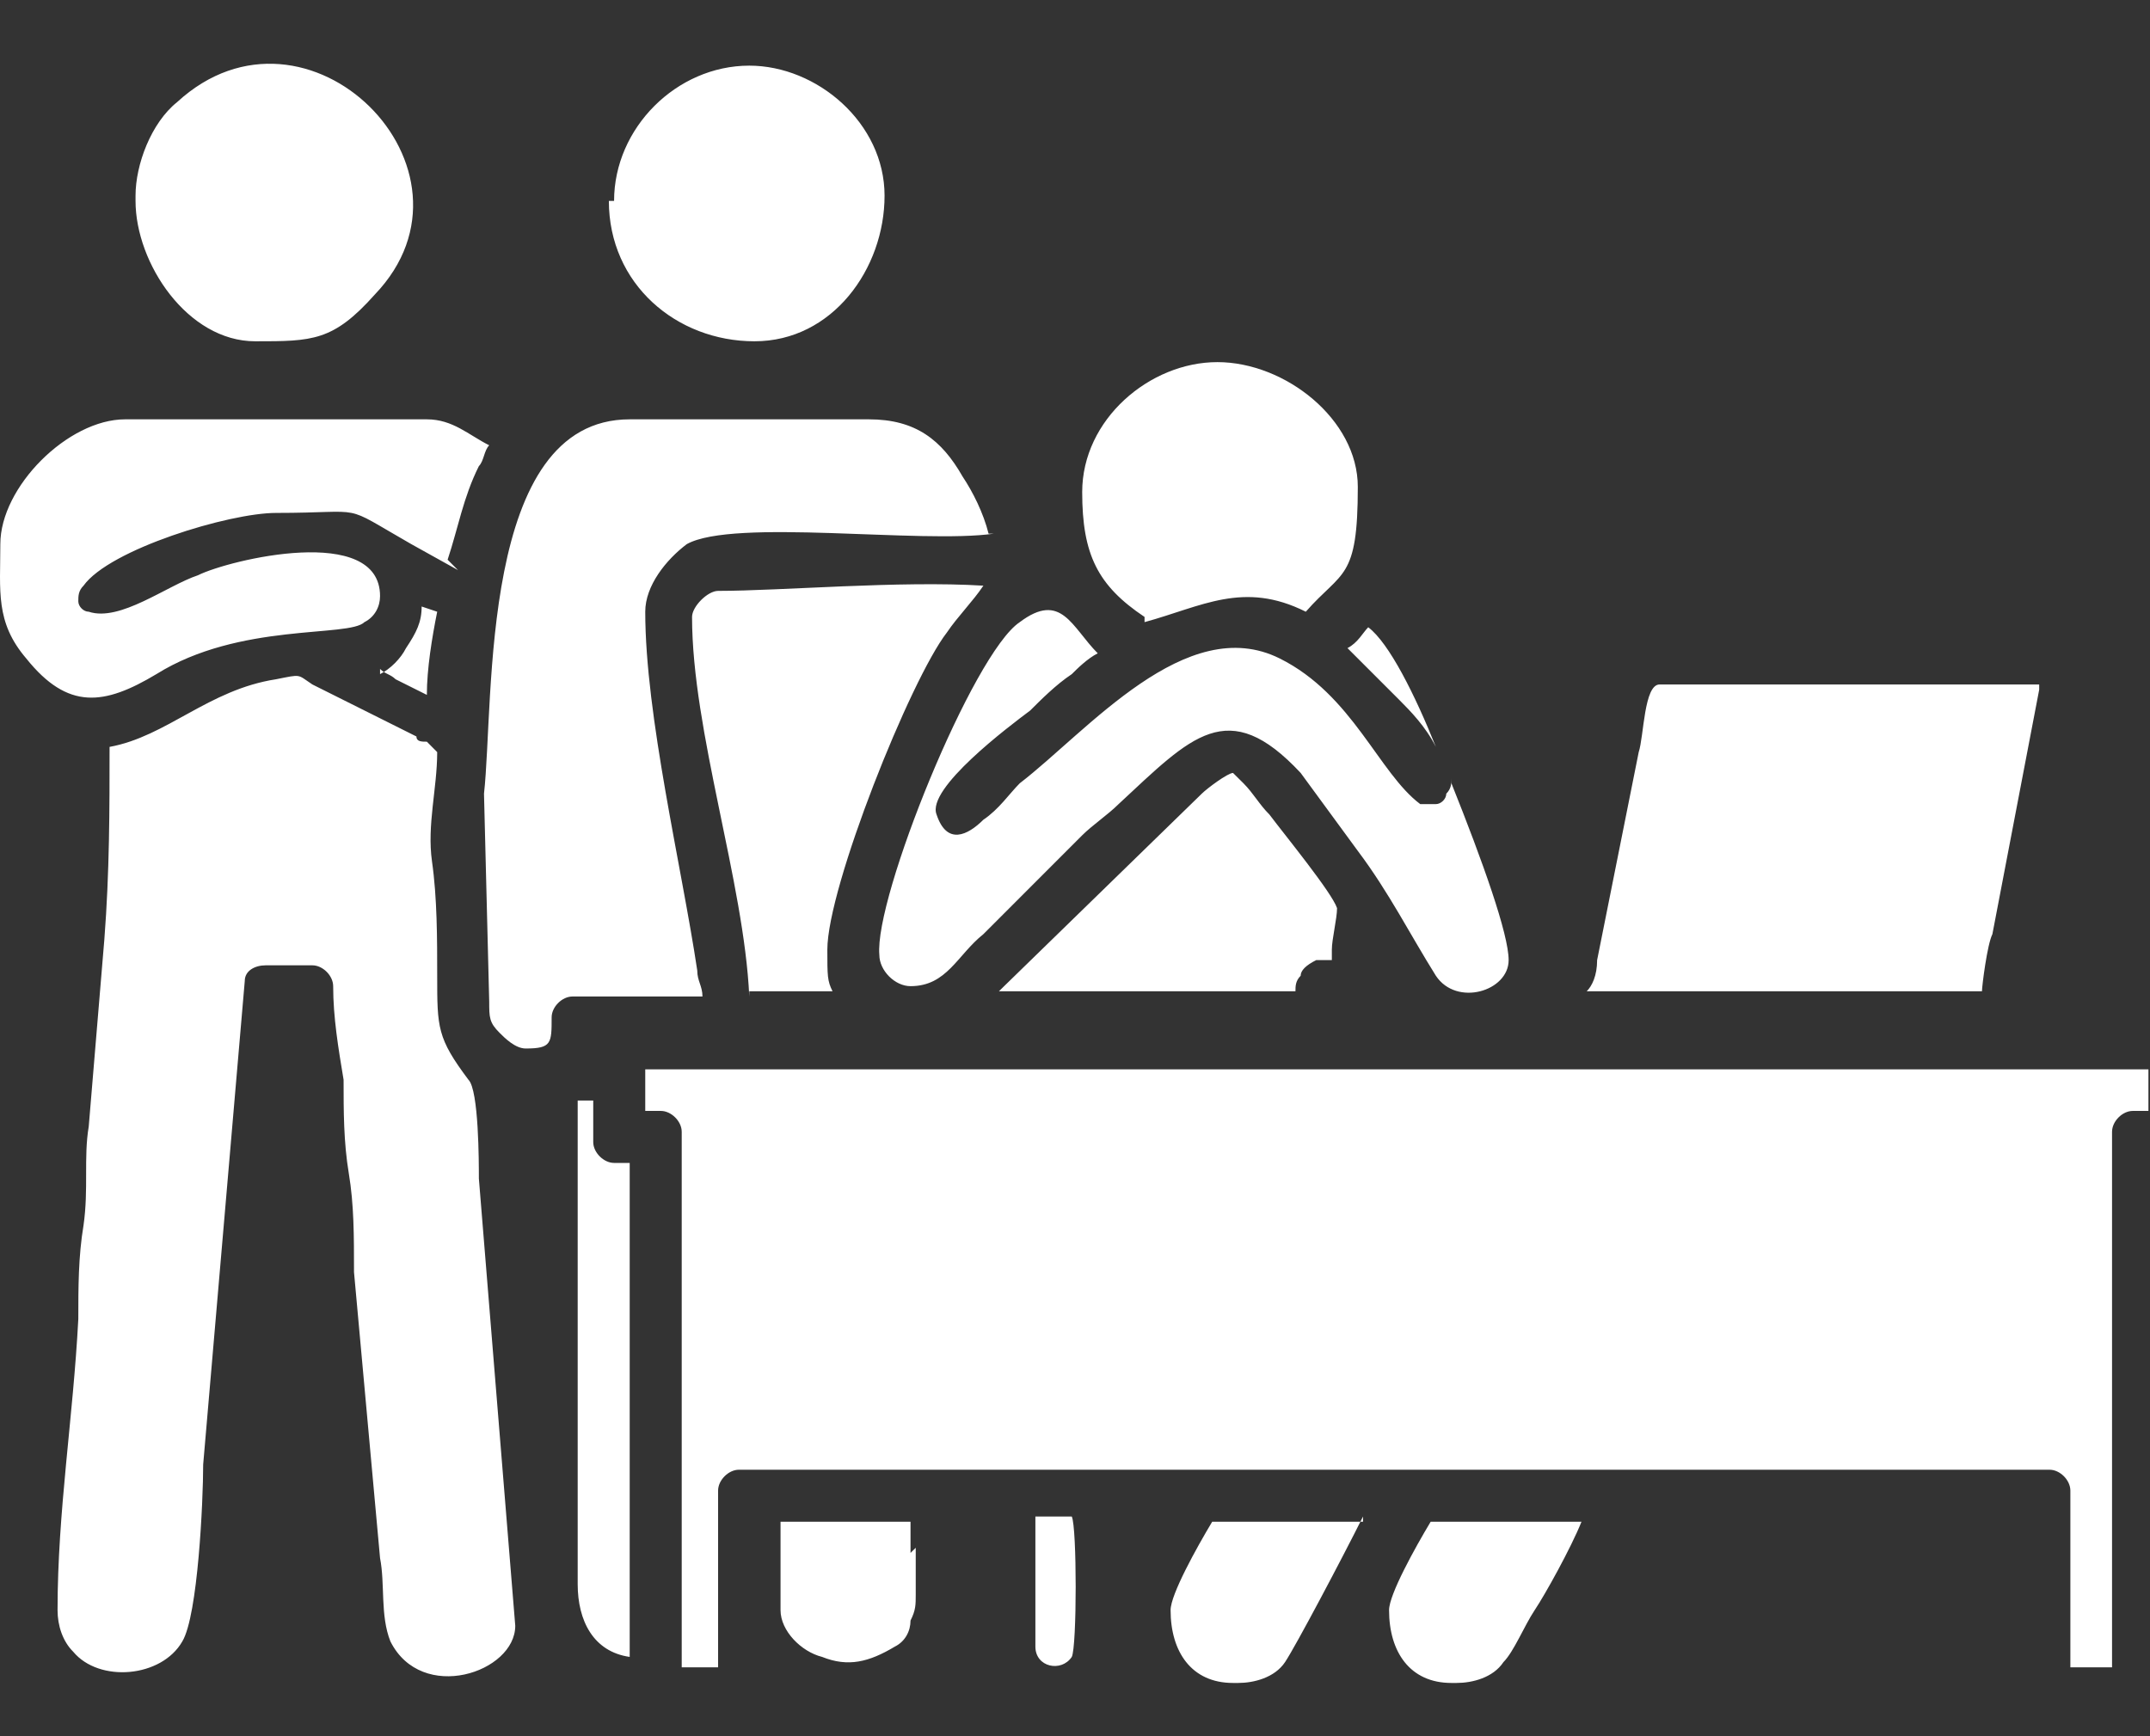 <svg width="26" height="21" viewBox="0 0 26 21" fill="none" xmlns="http://www.w3.org/2000/svg">
<rect x="0" y="0" width="26" height="21" fill="#333333" stroke="none"/>
<path fill-rule="#fff" clip-rule="#fff" d="M7.803 12.934V13.437H7.992C8.118 13.437 8.244 13.563 8.244 13.689V20.167H8.684V18.029C8.684 17.903 8.81 17.777 8.935 17.777H24.786C24.912 17.777 25.037 17.903 25.037 18.029V20.167H25.541V13.689C25.541 13.563 25.666 13.437 25.792 13.437H25.981V12.934H7.803ZM11.011 18.783V18.406H9.439V19.475C9.439 19.727 9.69 19.978 9.942 20.041C10.256 20.167 10.508 20.104 10.822 19.916C10.948 19.853 11.011 19.727 11.011 19.601C11.074 19.475 11.074 19.412 11.074 19.287C11.074 18.783 11.074 19.224 11.074 18.721L11.011 18.783ZM12.521 18.343C12.521 18.406 12.521 19.853 12.521 19.916C12.521 20.167 12.835 20.23 12.961 20.041C13.024 19.916 13.024 18.469 12.961 18.343H12.521ZM19.251 11.99C20.76 11.99 22.27 11.99 23.779 11.99C23.842 11.99 23.905 11.99 23.968 11.99C23.968 11.928 24.031 11.424 24.094 11.299L24.66 8.342V8.279C24.66 8.279 24.597 8.279 24.534 8.279H20.069C19.88 8.279 19.88 8.908 19.817 9.097L19.314 11.613C19.314 11.802 19.251 11.928 19.188 11.99H19.251ZM9.061 11.99H10.068C10.005 11.865 10.005 11.802 10.005 11.487C10.005 10.732 11.011 8.216 11.451 7.65C11.577 7.462 11.766 7.273 11.892 7.084C10.885 7.021 9.439 7.147 8.684 7.147C8.558 7.147 8.369 7.336 8.369 7.462C8.369 8.845 8.998 10.669 9.061 12.053V11.99ZM4.596 8.091C4.658 8.154 4.721 8.154 4.784 8.216C4.91 8.279 5.036 8.342 5.162 8.405C5.162 8.091 5.224 7.713 5.287 7.399L5.099 7.336C5.099 7.525 5.036 7.65 4.91 7.839C4.847 7.965 4.721 8.091 4.596 8.154V8.091ZM16.483 18.406H14.659C14.47 18.721 14.156 19.287 14.156 19.475C14.156 19.978 14.408 20.356 14.911 20.356H14.974C15.162 20.356 15.414 20.293 15.54 20.104C15.666 19.916 16.232 18.846 16.483 18.343V18.406ZM19.125 18.406H17.301C17.112 18.721 16.798 19.287 16.798 19.475C16.798 19.978 17.049 20.356 17.552 20.356H17.615C17.804 20.356 18.056 20.293 18.181 20.104C18.307 19.978 18.433 19.664 18.559 19.475C18.685 19.287 18.999 18.721 19.125 18.406ZM7.615 20.104V14.066H7.426C7.3 14.066 7.174 13.94 7.174 13.814V13.311H6.986V19.161C6.986 19.601 7.174 19.978 7.615 20.041V20.104ZM12.08 11.99H15.666C15.666 11.928 15.666 11.865 15.729 11.802C15.729 11.739 15.791 11.676 15.917 11.613C15.98 11.613 16.043 11.613 16.106 11.613C16.106 11.55 16.106 11.55 16.106 11.487C16.106 11.361 16.169 11.11 16.169 10.984C16.106 10.795 15.54 10.103 15.351 9.852C15.225 9.726 15.162 9.6 15.037 9.474L14.911 9.349C14.848 9.349 14.596 9.537 14.533 9.6L12.143 11.928L12.08 11.99ZM13.841 7.525C14.533 7.336 15.037 7.021 15.791 7.399C16.232 6.896 16.42 7.021 16.42 5.889C16.42 5.072 15.54 4.38 14.722 4.38C13.904 4.38 13.087 5.072 13.087 5.952C13.087 6.707 13.275 7.084 13.841 7.462V7.525ZM1.639 2.43C1.639 3.185 2.268 4.128 3.086 4.128C3.778 4.128 4.029 4.128 4.533 3.562C5.979 2.052 3.715 -0.212 2.142 1.235C1.828 1.486 1.639 1.99 1.639 2.367V2.43ZM7.363 2.43C7.363 3.436 8.181 4.128 9.124 4.128C10.068 4.128 10.697 3.248 10.697 2.367C10.697 1.486 9.879 0.794 9.061 0.794C8.181 0.794 7.426 1.549 7.426 2.43H7.363ZM5.413 6.77C5.539 6.392 5.602 6.015 5.791 5.638C5.853 5.575 5.853 5.449 5.916 5.386C5.665 5.26 5.476 5.072 5.162 5.072H1.513C0.822 5.072 0.004 5.889 0.004 6.581C0.004 7.147 -0.059 7.525 0.318 7.965C0.822 8.594 1.262 8.531 1.891 8.154C2.897 7.525 4.218 7.713 4.407 7.525C4.533 7.462 4.596 7.336 4.596 7.21C4.596 6.33 2.771 6.77 2.394 6.958C2.017 7.084 1.451 7.525 1.073 7.399C1.01 7.399 0.947 7.336 0.947 7.273C0.947 7.21 0.947 7.147 1.01 7.084C1.325 6.644 2.771 6.204 3.338 6.204C4.47 6.204 4.092 6.078 4.973 6.581L5.539 6.896L5.413 6.77ZM16.546 7.587C16.483 7.65 16.42 7.776 16.295 7.839C16.483 8.028 16.735 8.279 16.924 8.468C17.049 8.594 17.238 8.783 17.364 9.034C17.112 8.405 16.798 7.776 16.546 7.587ZM17.552 9.412C17.552 9.474 17.552 9.537 17.49 9.6C17.49 9.663 17.427 9.726 17.364 9.726C17.301 9.726 17.238 9.726 17.175 9.726C16.672 9.349 16.358 8.405 15.477 7.965C14.345 7.399 13.15 8.845 12.332 9.474C12.206 9.6 12.08 9.789 11.892 9.915C11.703 10.103 11.451 10.229 11.326 9.852C11.2 9.537 12.206 8.783 12.458 8.594C12.584 8.468 12.772 8.279 12.961 8.154C13.024 8.091 13.15 7.965 13.275 7.902C12.961 7.587 12.835 7.147 12.332 7.525C11.766 7.902 10.571 10.858 10.634 11.55C10.634 11.739 10.822 11.928 11.011 11.928C11.451 11.928 11.577 11.55 11.892 11.299L13.087 10.103C13.213 9.978 13.401 9.852 13.527 9.726C14.408 8.908 14.848 8.405 15.729 9.349L16.42 10.292C16.798 10.795 17.049 11.299 17.364 11.802C17.615 12.179 18.244 11.99 18.244 11.613C18.244 11.299 17.93 10.418 17.552 9.474V9.412ZM11.955 6.455C11.892 6.204 11.766 5.952 11.64 5.763C11.389 5.323 11.074 5.072 10.508 5.072H7.615C5.791 5.072 5.979 8.468 5.853 9.6L5.916 12.116C5.916 12.305 5.916 12.368 6.042 12.493C6.105 12.556 6.231 12.682 6.357 12.682C6.671 12.682 6.671 12.619 6.671 12.305C6.671 12.179 6.797 12.053 6.923 12.053H8.495C8.495 11.928 8.432 11.865 8.432 11.739C8.244 10.481 7.803 8.657 7.803 7.399C7.803 7.084 8.055 6.77 8.306 6.581C8.873 6.267 11.137 6.581 12.018 6.455H11.955ZM5.162 8.971C5.099 8.971 5.036 8.971 5.036 8.908L3.778 8.279C3.589 8.154 3.652 8.154 3.338 8.216C2.52 8.342 2.017 8.908 1.325 9.034C1.325 9.789 1.325 10.544 1.262 11.361L1.073 13.626C1.01 14.003 1.073 14.38 1.01 14.821C0.947 15.198 0.947 15.576 0.947 15.953C0.885 17.148 0.696 18.28 0.696 19.475C0.696 19.664 0.759 19.853 0.885 19.978C1.199 20.356 1.954 20.293 2.205 19.853C2.394 19.538 2.457 18.154 2.457 17.714L2.96 11.865C2.96 11.739 3.086 11.676 3.212 11.676H3.778C3.904 11.676 4.029 11.802 4.029 11.928C4.029 12.305 4.092 12.682 4.155 13.06C4.155 13.437 4.155 13.814 4.218 14.192C4.281 14.569 4.281 14.947 4.281 15.387L4.596 18.846C4.658 19.161 4.596 19.538 4.721 19.853C5.099 20.607 6.231 20.23 6.231 19.664L5.791 14.255C5.791 14.066 5.791 13.185 5.665 13.06C5.287 12.556 5.287 12.431 5.287 11.802C5.287 11.361 5.287 10.858 5.224 10.418C5.162 9.978 5.287 9.537 5.287 9.097L5.162 8.971Z" fill="#fff"/>
</svg>

